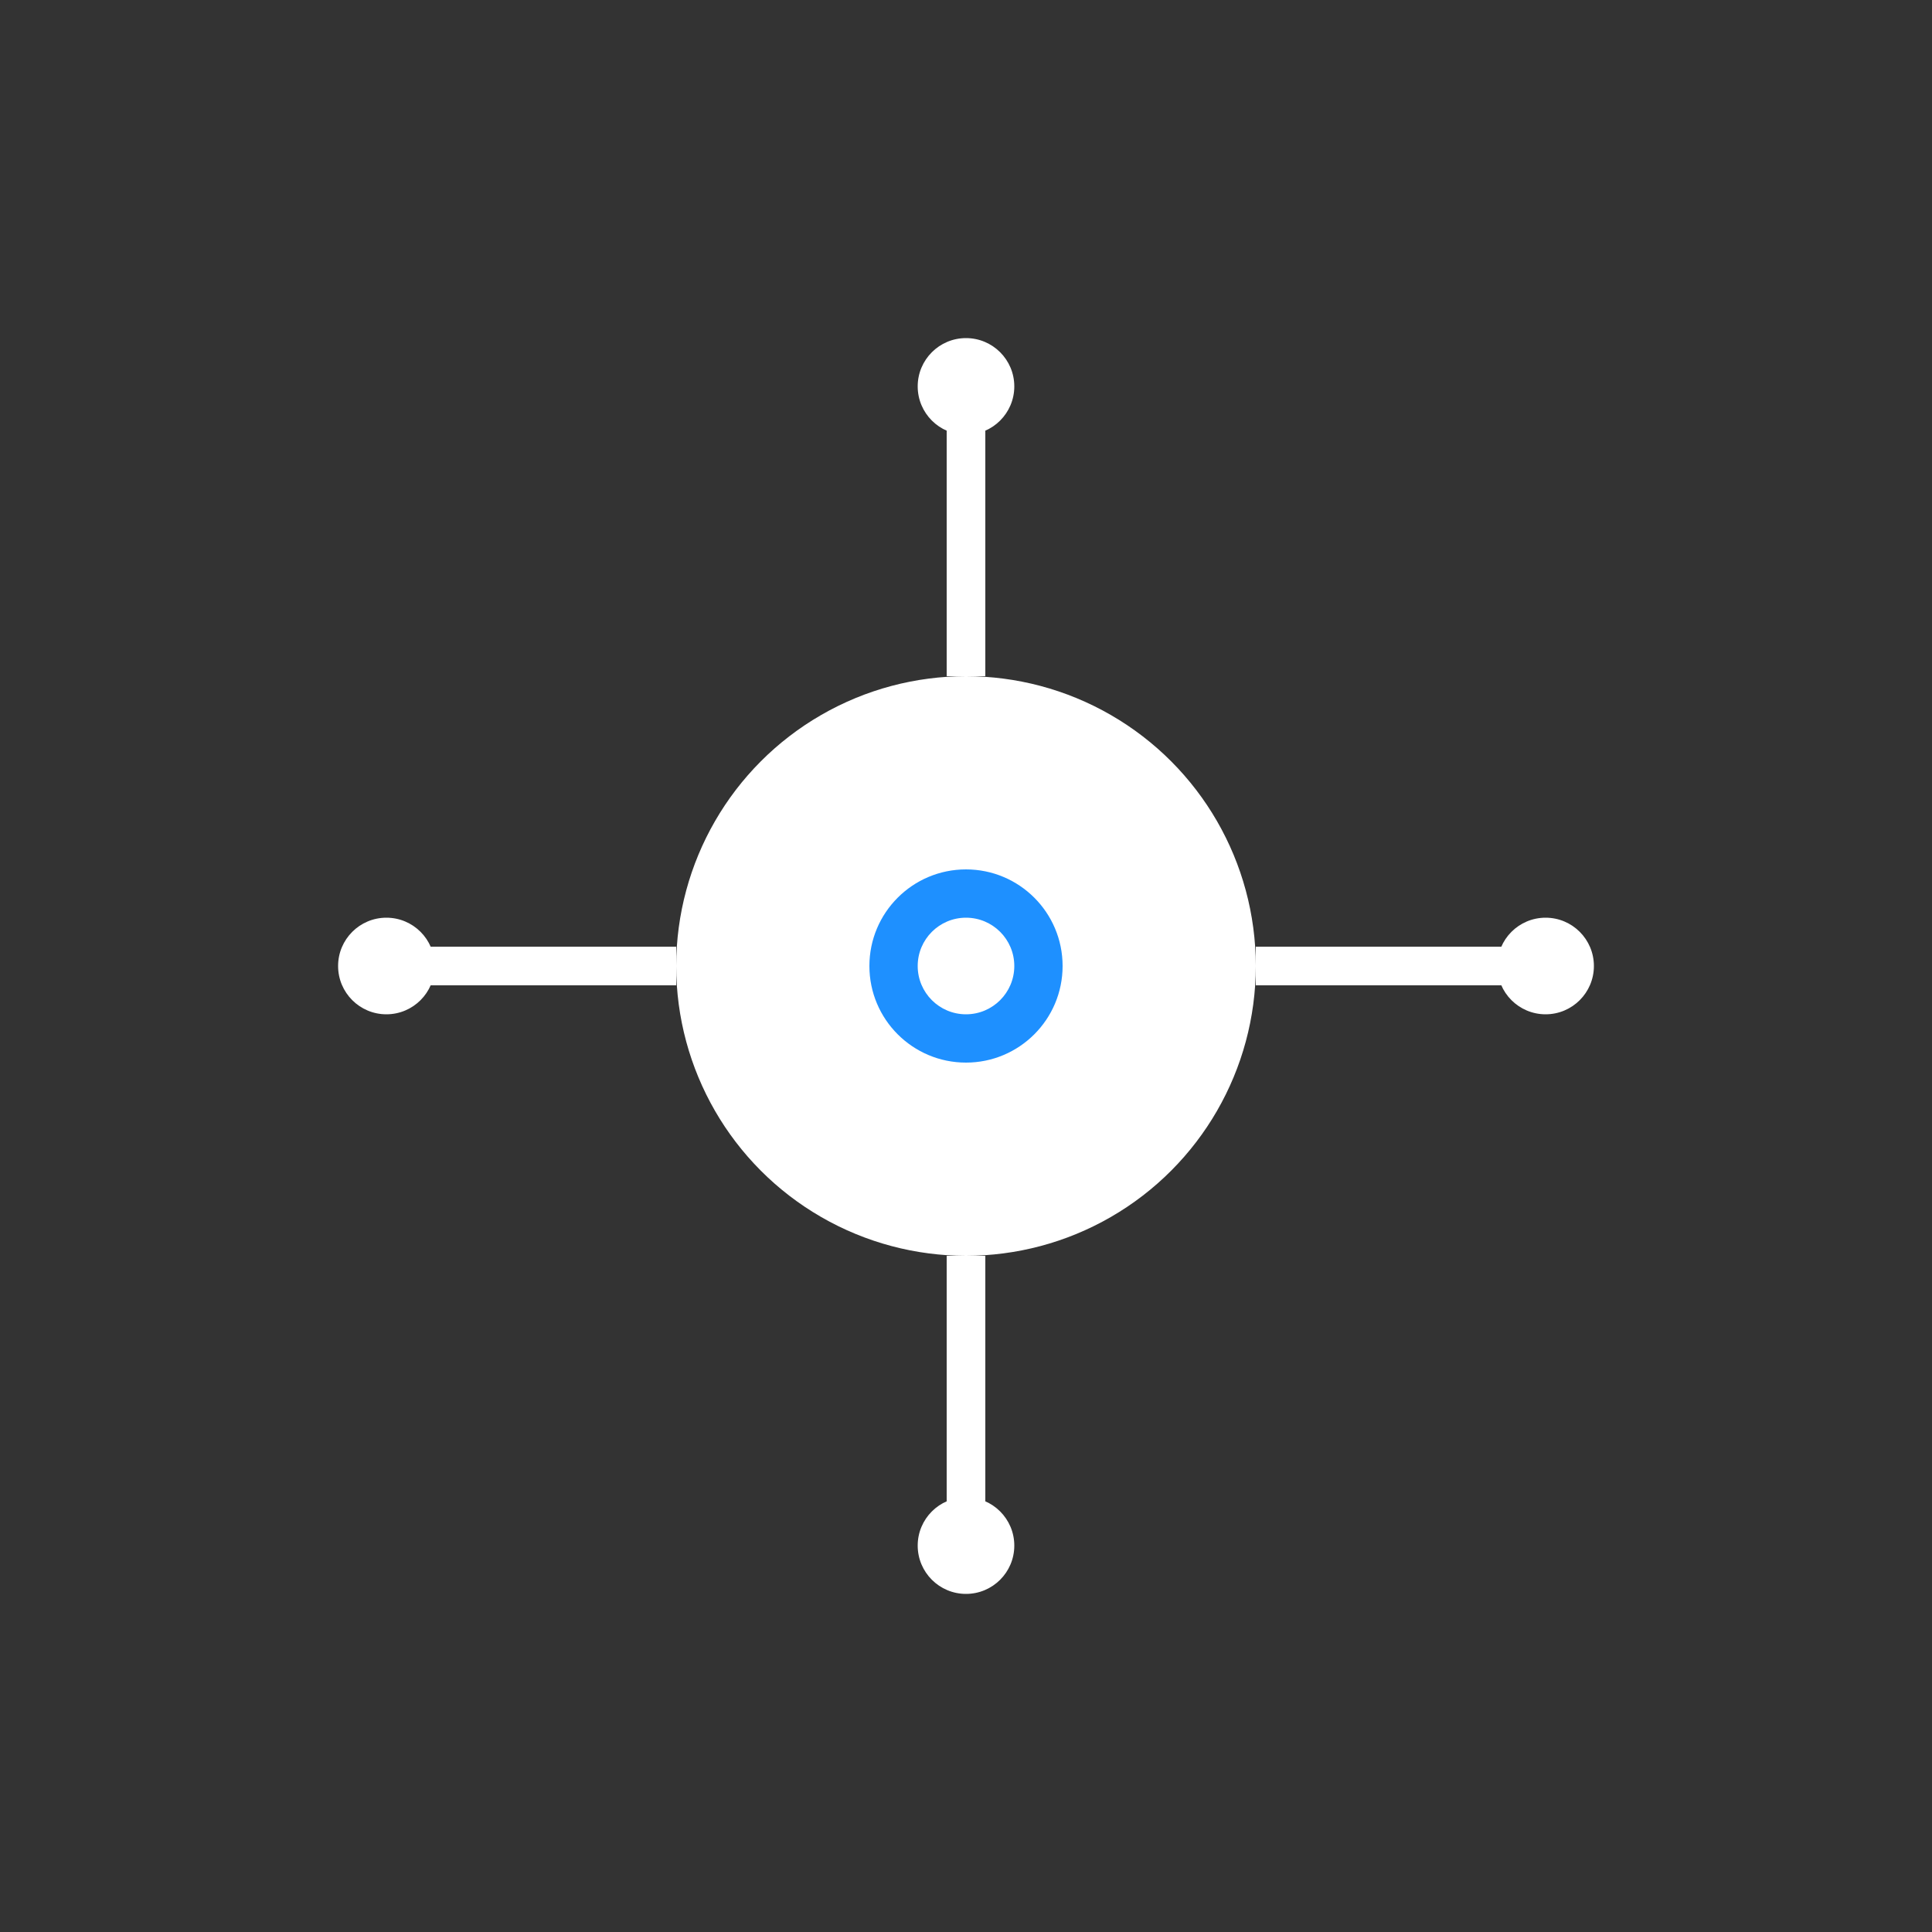 <?xml version="1.0" encoding="UTF-8" standalone="no"?>
<svg width="200" height="200" xmlns="http://www.w3.org/2000/svg">
  <rect width="100%" height="100%" fill="#333333" stroke="none"/>
  <!-- Central Hub -->
  <circle cx="100" cy="100" r="30" fill="#FFFFFF" />

  <!-- Shortened Spokes -->
  <line x1="100" y1="70" x2="100" y2="40" stroke="#FFFFFF" stroke-width="4"/>
  <line x1="130" y1="100" x2="160" y2="100" stroke="#FFFFFF" stroke-width="4"/>
  <line x1="100" y1="130" x2="100" y2="160" stroke="#FFFFFF" stroke-width="4"/>
  <line x1="70" y1="100" x2="40" y2="100" stroke="#FFFFFF" stroke-width="4"/>

  <!-- Tracking Symbol -->
  <circle cx="100" cy="100" r="10" fill="#1E90FF" />
  <circle cx="100" cy="100" r="5" fill="#FFFFFF" />

  <!-- Connected Dots -->
  <circle cx="100" cy="40" r="5" fill="#FFFFFF" />
  <circle cx="160" cy="100" r="5" fill="#FFFFFF" />
  <circle cx="100" cy="160" r="5" fill="#FFFFFF" />
  <circle cx="40" cy="100" r="5" fill="#FFFFFF" />
</svg>